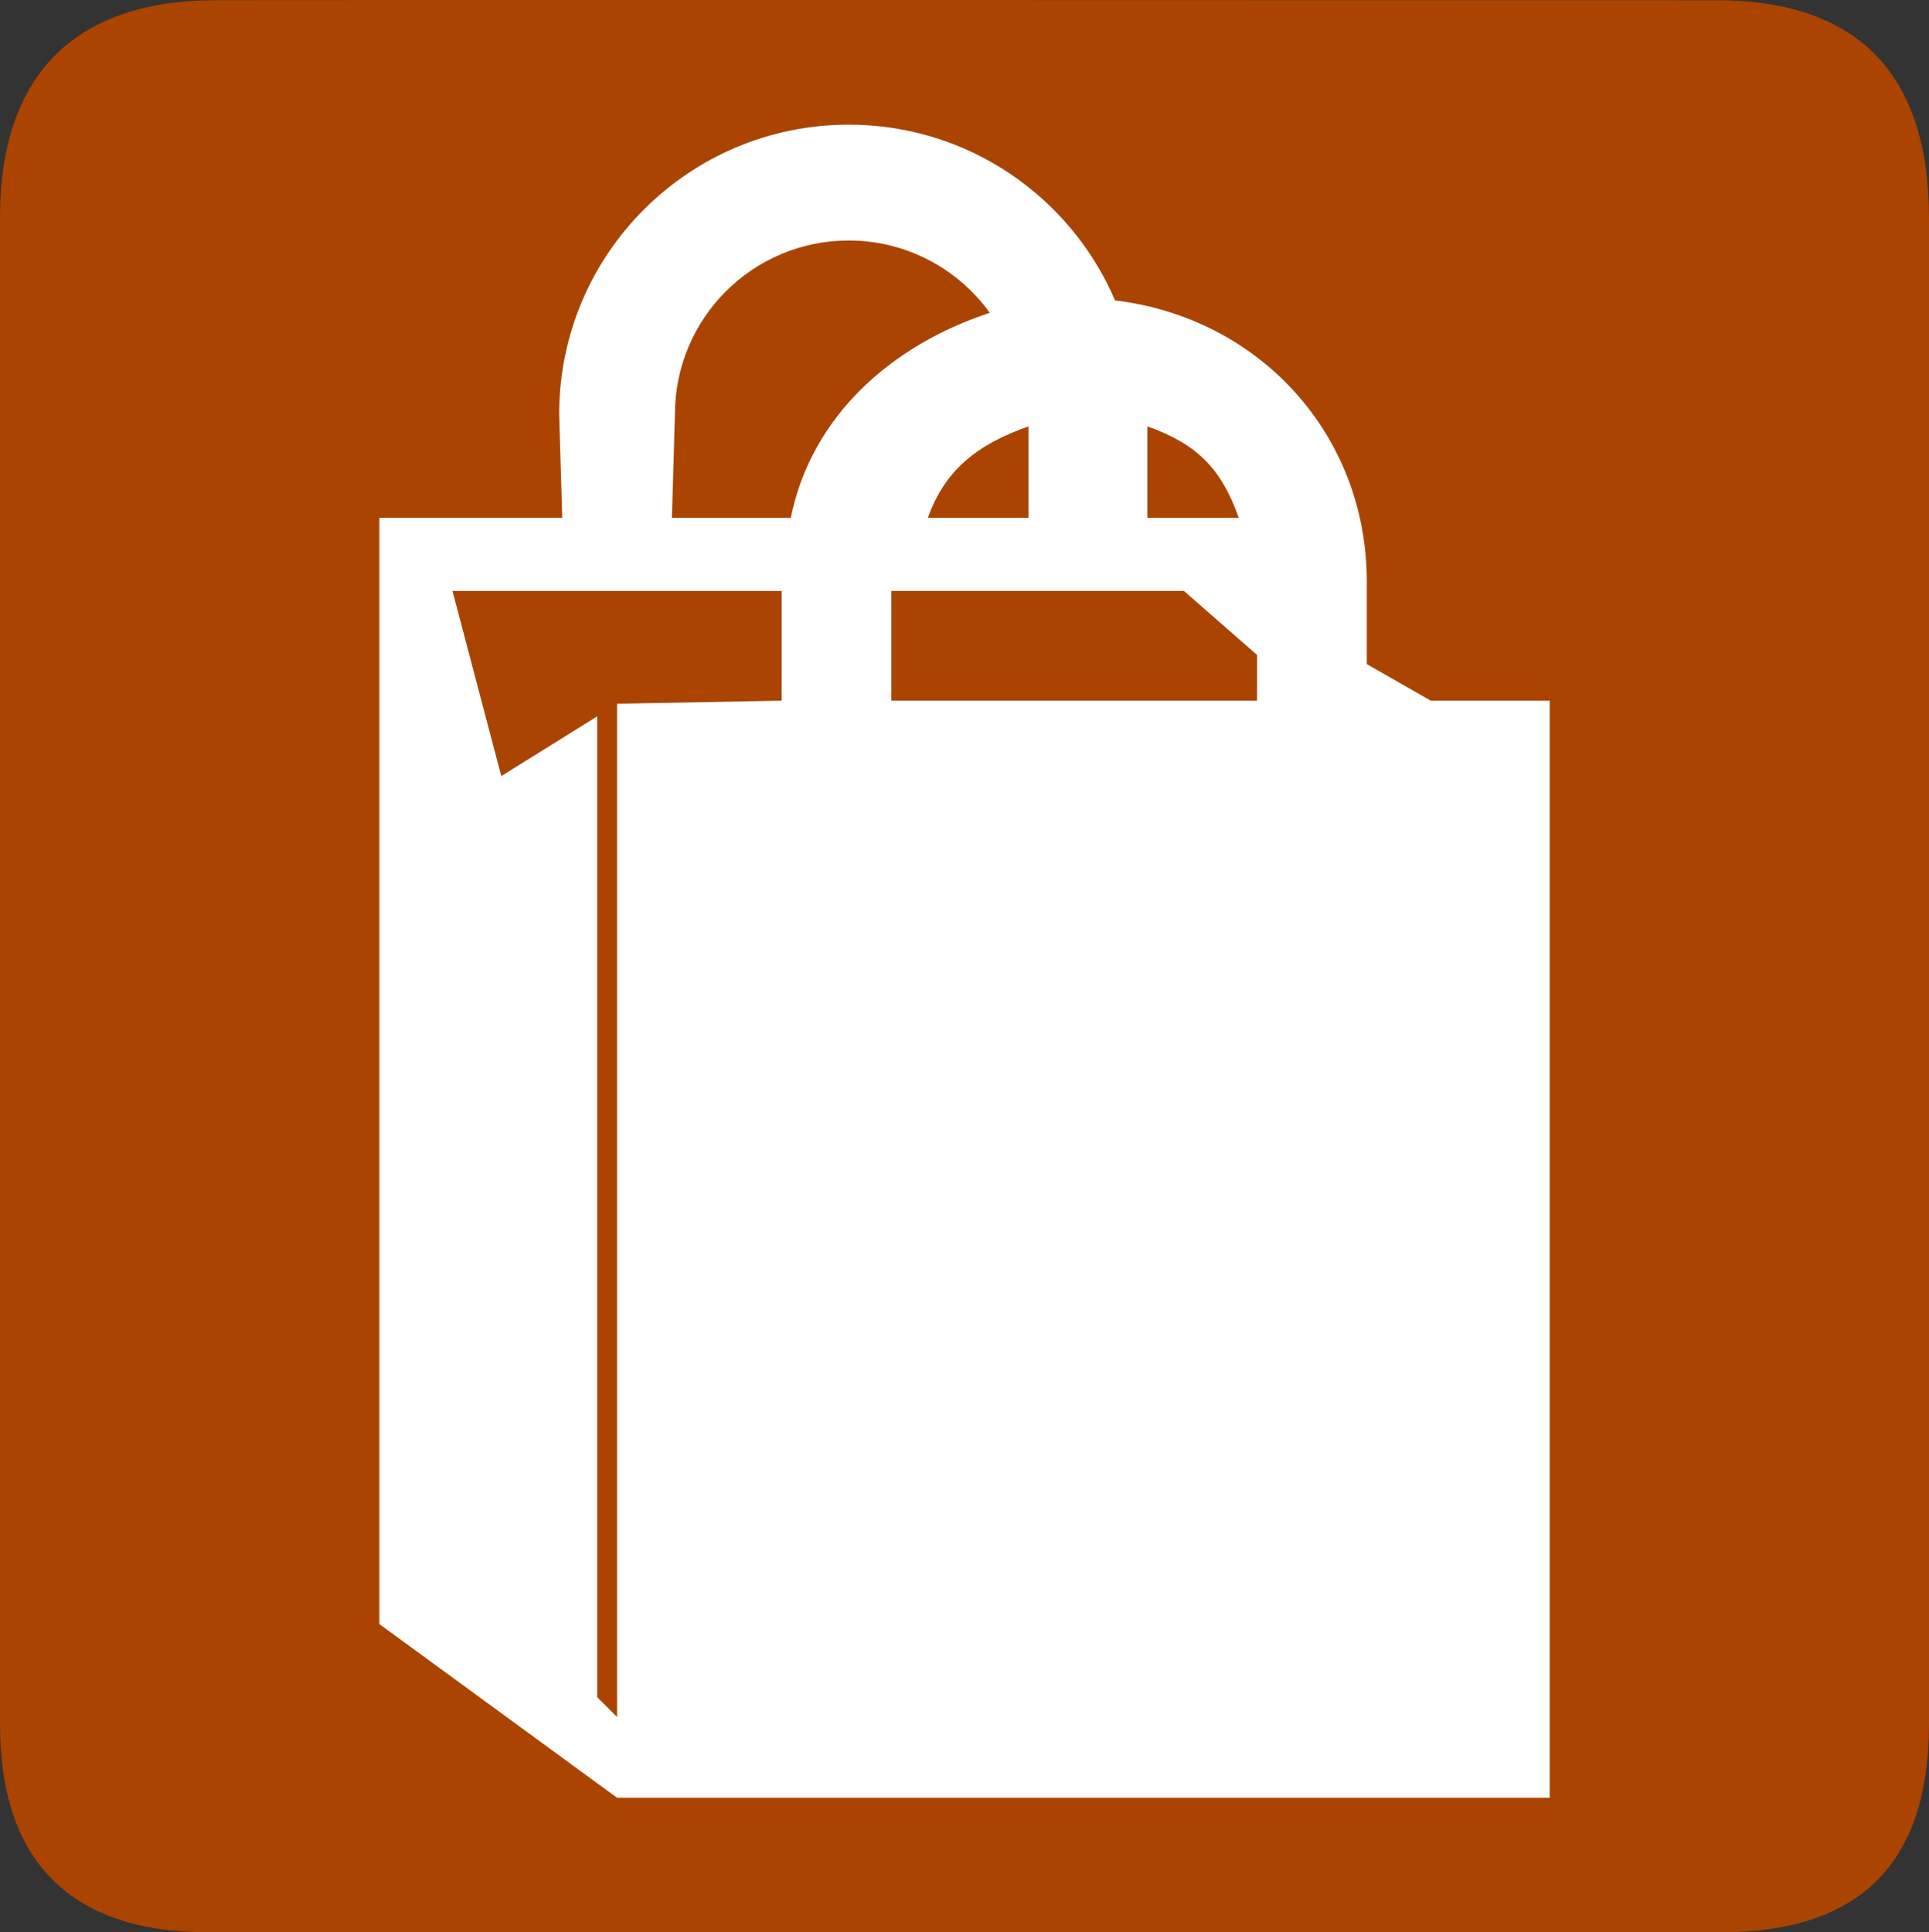 <?xml version="1.0" encoding="UTF-8" standalone="no"?>
<!-- Generator: Adobe Illustrator 15.0.2, SVG Export Plug-In . SVG Version: 6.00 Build 0)  -->

<svg
   xmlns:dc="http://purl.org/dc/elements/1.1/"
   xmlns:cc="http://creativecommons.org/ns#"
   xmlns:rdf="http://www.w3.org/1999/02/22-rdf-syntax-ns#"
   xmlns:svg="http://www.w3.org/2000/svg"
   xmlns="http://www.w3.org/2000/svg"
   xmlns:sodipodi="http://sodipodi.sourceforge.net/DTD/sodipodi-0.dtd"
   xmlns:inkscape="http://www.inkscape.org/namespaces/inkscape"
   version="1.1"
   id="Layer_1"
   x="0px"
   y="0px"
   width="48"
   height="48.084"
   viewBox="0 0 48 48.084"
   enable-background="new 0 0 512 732"
   xml:space="preserve"
   inkscape:version="0.48.4 r9939"
   sodipodi:docname="retail.svg"><rect x="0" y="0" width="48" height="48.084" fill="#333333" stroke="none"/><defs
     id="defs7" /><sodipodi:namedview
     pagecolor="#ffffff"
     bordercolor="#666666"
     borderopacity="1"
     objecttolerance="10"
     gridtolerance="10"
     guidetolerance="10"
     inkscape:pageopacity="0"
     inkscape:pageshadow="2"
     inkscape:window-width="1855"
     inkscape:window-height="1056"
     id="namedview5"
     showgrid="false"
     fit-margin-top="0"
     fit-margin-left="0"
     fit-margin-right="0"
     fit-margin-bottom="0"
     inkscape:zoom="6.2425756"
     inkscape:cx="-40.922099"
     inkscape:cy="9.8685714"
     inkscape:window-x="65"
     inkscape:window-y="24"
     inkscape:window-maximized="1"
     inkscape:current-layer="Layer_1" /><path
     inkscape:connector-curvature="0"
     d="M 5.377,0.005 C 1.935,0.005 0,1.785 0,5.421 L 0,42.902 c 0,3.401 1.74,5.182 5.179,5.182 l 37.64,0 C 46.258,48.084 48,46.392 48,42.902 L 48,5.421 c 0,-3.547 -1.742,-5.415 -5.289,-5.415 -2.5e-4,0 -37.346,-0.012 -37.334,0 z"
     style="fill:#aa4400;stroke:none"
     id="path1329" /><path
     d="m 15.355,44.737 -5.915,-4.323 0,-27.529 4.55,0 -0.076,-2.579 c 0,-3.979 3.226,-7.204 7.205,-7.204 2.974,0 5.527,1.802 6.627,4.374 3.573,0.427 6.265,3.315 6.265,7.002 l 0,2.048 1.593,0.91 2.958,0 0,27.301 -23.206,0 z m -2.882,-25.424 2.389,-1.488 0,24.41 0.493,0.492 0,-25.215 4.095,-0.076 0,-2.73 -8.19,0 1.214,4.607 z m 9.707,-4.607 0,2.73 9.1,0 0,-1.138 -1.82,-1.593 -7.28,0 z m 6.37,-1.82 2.275,0 c -0.434,-1.228 -1.047,-1.841 -2.275,-2.275 l 0,2.275 z m -11.755,-2.579 -0.076,2.579 2.958,0 c 0.517,-2.546 2.52,-4.301 4.952,-5.101 -0.785,-1.09 -2.065,-1.8 -3.511,-1.8 -2.388,0 -4.323,1.936 -4.323,4.323 z m 8.797,2.579 0,-2.275 c -1.228,0.434 -2.068,1.047 -2.503,2.275 l 2.503,0 z"
     id="path3"
     inkscape:connector-curvature="0"
     style="fill:#ffffff" /></svg>